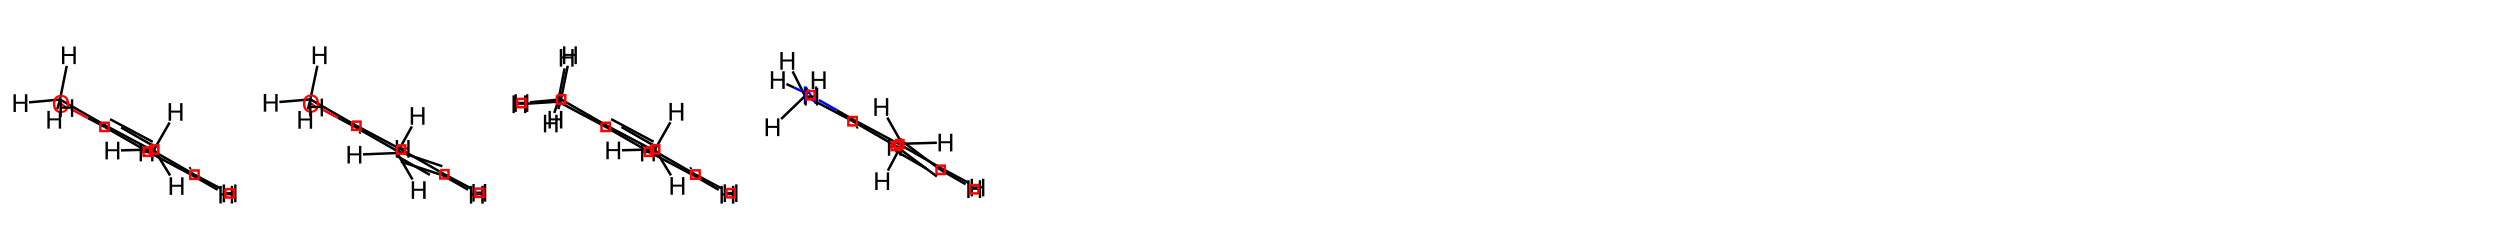 <?xml version='1.0' encoding='iso-8859-1'?>
<svg version='1.1' baseProfile='full'
              xmlns='http://www.w3.org/2000/svg'
                      xmlns:rdkit='http://www.rdkit.org/xml'
                      xmlns:xlink='http://www.w3.org/1999/xlink'
                  xml:space='preserve'
width='2000px' height='200px' viewBox='0 0 2000 200'>
<!-- END OF HEADER -->
<rect style='opacity:1.0;fill:#FFFFFF;stroke:none' width='2000.0' height='200.0' x='0.0' y='0.0'> </rect>
<path class='bond-0 atom-0 atom-1' d='M 123.3,119.6 L 121.0,119.9' style='fill:none;fill-rule:evenodd;stroke:#000000;stroke-width:2.0px;stroke-linecap:butt;stroke-linejoin:miter;stroke-opacity:1' />
<path class='bond-1 atom-1 atom-6' d='M 121.0,119.9 L 85.1,100.8' style='fill:none;fill-rule:evenodd;stroke:#000000;stroke-width:2.0px;stroke-linecap:butt;stroke-linejoin:miter;stroke-opacity:1' />
<path class='bond-1 atom-1 atom-6' d='M 122.2,113.5 L 88.1,95.4' style='fill:none;fill-rule:evenodd;stroke:#000000;stroke-width:2.0px;stroke-linecap:butt;stroke-linejoin:miter;stroke-opacity:1' />
<path class='bond-2 atom-1 atom-2' d='M 121.0,119.9 L 155.5,139.7' style='fill:none;fill-rule:evenodd;stroke:#000000;stroke-width:2.0px;stroke-linecap:butt;stroke-linejoin:miter;stroke-opacity:1' />
<path class='bond-3 atom-2 atom-3' d='M 155.5,139.7 L 154.1,140.4' style='fill:none;fill-rule:evenodd;stroke:#000000;stroke-width:2.0px;stroke-linecap:butt;stroke-linejoin:miter;stroke-opacity:1' />
<path class='bond-3 atom-2 atom-3' d='M 152.8,134.2 L 151.4,134.9' style='fill:none;fill-rule:evenodd;stroke:#000000;stroke-width:2.0px;stroke-linecap:butt;stroke-linejoin:miter;stroke-opacity:1' />
<path class='bond-4 atom-3 atom-4' d='M 154.1,140.4 L 118.2,121.3' style='fill:none;fill-rule:evenodd;stroke:#000000;stroke-width:2.0px;stroke-linecap:butt;stroke-linejoin:miter;stroke-opacity:1' />
<path class='bond-5 atom-4 atom-5' d='M 118.2,121.3 L 83.7,101.5' style='fill:none;fill-rule:evenodd;stroke:#000000;stroke-width:2.0px;stroke-linecap:butt;stroke-linejoin:miter;stroke-opacity:1' />
<path class='bond-5 atom-4 atom-5' d='M 121.2,115.9 L 96.9,102.0' style='fill:none;fill-rule:evenodd;stroke:#000000;stroke-width:2.0px;stroke-linecap:butt;stroke-linejoin:miter;stroke-opacity:1' />
<path class='bond-6 atom-5 atom-6' d='M 83.7,101.5 L 85.1,100.8' style='fill:none;fill-rule:evenodd;stroke:#000000;stroke-width:2.0px;stroke-linecap:butt;stroke-linejoin:miter;stroke-opacity:1' />
<path class='bond-7 atom-6 atom-7' d='M 85.1,100.8 L 48.0,79.6' style='fill:none;fill-rule:evenodd;stroke:#000000;stroke-width:2.0px;stroke-linecap:butt;stroke-linejoin:miter;stroke-opacity:1' />
<path class='bond-8 atom-5 atom-8' d='M 83.7,101.5 L 70.2,94.4' style='fill:none;fill-rule:evenodd;stroke:#000000;stroke-width:2.0px;stroke-linecap:butt;stroke-linejoin:miter;stroke-opacity:1' />
<path class='bond-8 atom-5 atom-8' d='M 70.2,94.4 L 56.7,87.2' style='fill:none;fill-rule:evenodd;stroke:#FF0000;stroke-width:2.0px;stroke-linecap:butt;stroke-linejoin:miter;stroke-opacity:1' />
<path class='bond-9 atom-0 atom-9' d='M 123.3,119.6 L 135.7,98.0' style='fill:none;fill-rule:evenodd;stroke:#000000;stroke-width:2.0px;stroke-linecap:butt;stroke-linejoin:miter;stroke-opacity:1' />
<path class='bond-10 atom-0 atom-10' d='M 123.3,119.6 L 136.1,140.4' style='fill:none;fill-rule:evenodd;stroke:#000000;stroke-width:2.0px;stroke-linecap:butt;stroke-linejoin:miter;stroke-opacity:1' />
<path class='bond-11 atom-0 atom-11' d='M 123.3,119.6 L 96.8,120.3' style='fill:none;fill-rule:evenodd;stroke:#000000;stroke-width:2.0px;stroke-linecap:butt;stroke-linejoin:miter;stroke-opacity:1' />
<path class='bond-12 atom-2 atom-12' d='M 155.5,139.7 L 176.8,151.0' style='fill:none;fill-rule:evenodd;stroke:#000000;stroke-width:2.0px;stroke-linecap:butt;stroke-linejoin:miter;stroke-opacity:1' />
<path class='bond-13 atom-3 atom-13' d='M 154.1,140.4 L 174.1,151.8' style='fill:none;fill-rule:evenodd;stroke:#000000;stroke-width:2.0px;stroke-linecap:butt;stroke-linejoin:miter;stroke-opacity:1' />
<path class='bond-14 atom-4 atom-14' d='M 118.2,121.3 L 117.3,122.0' style='fill:none;fill-rule:evenodd;stroke:#000000;stroke-width:2.0px;stroke-linecap:butt;stroke-linejoin:miter;stroke-opacity:1' />
<path class='bond-15 atom-7 atom-15' d='M 48.0,79.6 L 53.4,52.7' style='fill:none;fill-rule:evenodd;stroke:#000000;stroke-width:2.0px;stroke-linecap:butt;stroke-linejoin:miter;stroke-opacity:1' />
<path class='bond-16 atom-7 atom-16' d='M 48.0,79.6 L 45.8,87.4' style='fill:none;fill-rule:evenodd;stroke:#000000;stroke-width:2.0px;stroke-linecap:butt;stroke-linejoin:miter;stroke-opacity:1' />
<path class='bond-17 atom-7 atom-17' d='M 48.0,79.6 L 23.2,81.9' style='fill:none;fill-rule:evenodd;stroke:#000000;stroke-width:2.0px;stroke-linecap:butt;stroke-linejoin:miter;stroke-opacity:1' />
<path class='bond-18 atom-8 atom-18' d='M 48.8,83.1 L 51.0,84.8' style='fill:none;fill-rule:evenodd;stroke:#FF0000;stroke-width:2.0px;stroke-linecap:butt;stroke-linejoin:miter;stroke-opacity:1' />
<path class='bond-18 atom-8 atom-18' d='M 51.0,84.8 L 53.1,86.5' style='fill:none;fill-rule:evenodd;stroke:#000000;stroke-width:2.0px;stroke-linecap:butt;stroke-linejoin:miter;stroke-opacity:1' />
<path class='atom-8' d='M 42.3 83.1
Q 42.3 79.7, 44.0 77.8
Q 45.7 75.9, 48.8 75.9
Q 52.0 75.9, 53.7 77.8
Q 55.3 79.7, 55.3 83.1
Q 55.3 86.5, 53.6 88.5
Q 51.9 90.4, 48.8 90.4
Q 45.7 90.4, 44.0 88.5
Q 42.3 86.6, 42.3 83.1
M 48.8 88.8
Q 51.0 88.8, 52.2 87.4
Q 53.3 85.9, 53.3 83.1
Q 53.3 80.3, 52.2 78.9
Q 51.0 77.5, 48.8 77.5
Q 46.7 77.5, 45.5 78.9
Q 44.3 80.3, 44.3 83.1
Q 44.3 86.0, 45.5 87.4
Q 46.7 88.8, 48.8 88.8
' fill='#FF0000'/>
<path class='atom-9' d='M 134.9 82.5
L 136.9 82.5
L 136.9 88.5
L 144.1 88.5
L 144.1 82.5
L 146.0 82.5
L 146.0 96.6
L 144.1 96.6
L 144.1 90.1
L 136.9 90.1
L 136.9 96.6
L 134.9 96.6
L 134.9 82.5
' fill='#000000'/>
<path class='atom-10' d='M 135.7 141.8
L 137.7 141.8
L 137.7 147.8
L 144.9 147.8
L 144.9 141.8
L 146.8 141.8
L 146.8 155.9
L 144.9 155.9
L 144.9 149.4
L 137.7 149.4
L 137.7 155.9
L 135.7 155.9
L 135.7 141.8
' fill='#000000'/>
<path class='atom-11' d='M 84.4 113.4
L 86.3 113.4
L 86.3 119.4
L 93.6 119.4
L 93.6 113.4
L 95.5 113.4
L 95.5 127.5
L 93.6 127.5
L 93.6 121.0
L 86.3 121.0
L 86.3 127.5
L 84.4 127.5
L 84.4 113.4
' fill='#000000'/>
<path class='atom-12' d='M 178.1 147.6
L 180.1 147.6
L 180.1 153.6
L 187.3 153.6
L 187.3 147.6
L 189.2 147.6
L 189.2 161.8
L 187.3 161.8
L 187.3 155.2
L 180.1 155.2
L 180.1 161.8
L 178.1 161.8
L 178.1 147.6
' fill='#000000'/>
<path class='atom-13' d='M 175.5 148.7
L 177.4 148.7
L 177.4 154.7
L 184.6 154.7
L 184.6 148.7
L 186.5 148.7
L 186.5 162.8
L 184.6 162.8
L 184.6 156.3
L 177.4 156.3
L 177.4 162.8
L 175.5 162.8
L 175.5 148.7
' fill='#000000'/>
<path class='atom-14' d='M 111.7 114.9
L 113.6 114.9
L 113.6 120.9
L 120.9 120.9
L 120.9 114.9
L 122.8 114.9
L 122.8 129.1
L 120.9 129.1
L 120.9 122.5
L 113.6 122.5
L 113.6 129.1
L 111.7 129.1
L 111.7 114.9
' fill='#000000'/>
<path class='atom-15' d='M 49.6 37.2
L 51.5 37.2
L 51.5 43.2
L 58.7 43.2
L 58.7 37.2
L 60.6 37.2
L 60.6 51.3
L 58.7 51.3
L 58.7 44.8
L 51.5 44.8
L 51.5 51.3
L 49.6 51.3
L 49.6 37.2
' fill='#000000'/>
<path class='atom-16' d='M 37.9 88.7
L 39.8 88.7
L 39.8 94.7
L 47.0 94.7
L 47.0 88.7
L 48.9 88.7
L 48.9 102.9
L 47.0 102.9
L 47.0 96.3
L 39.8 96.3
L 39.8 102.9
L 37.9 102.9
L 37.9 88.7
' fill='#000000'/>
<path class='atom-17' d='M 10.8 75.4
L 12.7 75.4
L 12.7 81.4
L 19.9 81.4
L 19.9 75.4
L 21.9 75.4
L 21.9 89.6
L 19.9 89.6
L 19.9 83.0
L 12.7 83.0
L 12.7 89.6
L 10.8 89.6
L 10.8 75.4
' fill='#000000'/>
<path class='atom-18' d='M 47.6 79.4
L 49.5 79.4
L 49.5 85.4
L 56.7 85.4
L 56.7 79.4
L 58.6 79.4
L 58.6 93.5
L 56.7 93.5
L 56.7 87.0
L 49.5 87.0
L 49.5 93.5
L 47.6 93.5
L 47.6 79.4
' fill='#000000'/>
<path class='atom-0' d='M 120.0,116.3 L 120.0,122.9 L 126.7,122.9 L 126.7,116.3 L 120.0,116.3' style='fill:none;stroke:#FF0000;stroke-width:2.0px;stroke-linecap:butt;stroke-linejoin:miter;stroke-opacity:1;' />
<path class='atom-2' d='M 152.2,136.4 L 152.2,143.1 L 158.9,143.1 L 158.9,136.4 L 152.2,136.4' style='fill:none;stroke:#FF0000;stroke-width:2.0px;stroke-linecap:butt;stroke-linejoin:miter;stroke-opacity:1;' />
<path class='atom-4' d='M 114.9,118.0 L 114.9,124.7 L 121.5,124.7 L 121.5,118.0 L 114.9,118.0' style='fill:none;stroke:#FF0000;stroke-width:2.0px;stroke-linecap:butt;stroke-linejoin:miter;stroke-opacity:1;' />
<path class='atom-5' d='M 80.3,98.2 L 80.3,104.8 L 87.0,104.8 L 87.0,98.2 L 80.3,98.2' style='fill:none;stroke:#FF0000;stroke-width:2.0px;stroke-linecap:butt;stroke-linejoin:miter;stroke-opacity:1;' />
<path class='atom-12' d='M 180.3,151.3 L 180.3,158.0 L 187.0,158.0 L 187.0,151.3 L 180.3,151.3' style='fill:none;stroke:#FF0000;stroke-width:2.0px;stroke-linecap:butt;stroke-linejoin:miter;stroke-opacity:1;' />
<path class='bond-0 atom-0 atom-1' d='M 248.3,79.5 L 285.1,100.6' style='fill:none;fill-rule:evenodd;stroke:#000000;stroke-width:2.0px;stroke-linecap:butt;stroke-linejoin:miter;stroke-opacity:1' />
<path class='bond-1 atom-1 atom-6' d='M 285.1,100.6 L 283.8,101.4' style='fill:none;fill-rule:evenodd;stroke:#000000;stroke-width:2.0px;stroke-linecap:butt;stroke-linejoin:miter;stroke-opacity:1' />
<path class='bond-1 atom-1 atom-6' d='M 288.5,105.7 L 287.3,106.5' style='fill:none;fill-rule:evenodd;stroke:#000000;stroke-width:2.0px;stroke-linecap:butt;stroke-linejoin:miter;stroke-opacity:1' />
<path class='bond-2 atom-1 atom-2' d='M 285.1,100.6 L 320.9,119.6' style='fill:none;fill-rule:evenodd;stroke:#000000;stroke-width:2.0px;stroke-linecap:butt;stroke-linejoin:miter;stroke-opacity:1' />
<path class='bond-3 atom-2 atom-3' d='M 320.9,119.6 L 355.5,139.4' style='fill:none;fill-rule:evenodd;stroke:#000000;stroke-width:2.0px;stroke-linecap:butt;stroke-linejoin:miter;stroke-opacity:1' />
<path class='bond-3 atom-2 atom-3' d='M 317.9,125.0 L 343.9,139.9' style='fill:none;fill-rule:evenodd;stroke:#000000;stroke-width:2.0px;stroke-linecap:butt;stroke-linejoin:miter;stroke-opacity:1' />
<path class='bond-4 atom-3 atom-4' d='M 355.5,139.4 L 354.3,140.3' style='fill:none;fill-rule:evenodd;stroke:#000000;stroke-width:2.0px;stroke-linecap:butt;stroke-linejoin:miter;stroke-opacity:1' />
<path class='bond-5 atom-4 atom-5' d='M 353.9,133.0 L 318.5,121.2' style='fill:none;fill-rule:evenodd;stroke:#000000;stroke-width:2.0px;stroke-linecap:butt;stroke-linejoin:miter;stroke-opacity:1' />
<path class='bond-5 atom-4 atom-5' d='M 354.3,140.3 L 320.8,129.4' style='fill:none;fill-rule:evenodd;stroke:#000000;stroke-width:2.0px;stroke-linecap:butt;stroke-linejoin:miter;stroke-opacity:1' />
<path class='bond-6 atom-5 atom-6' d='M 318.5,121.2 L 283.8,101.4' style='fill:none;fill-rule:evenodd;stroke:#000000;stroke-width:2.0px;stroke-linecap:butt;stroke-linejoin:miter;stroke-opacity:1' />
<path class='bond-7 atom-6 atom-7' d='M 283.8,101.4 L 270.3,94.2' style='fill:none;fill-rule:evenodd;stroke:#000000;stroke-width:2.0px;stroke-linecap:butt;stroke-linejoin:miter;stroke-opacity:1' />
<path class='bond-7 atom-6 atom-7' d='M 270.3,94.2 L 256.7,87.0' style='fill:none;fill-rule:evenodd;stroke:#FF0000;stroke-width:2.0px;stroke-linecap:butt;stroke-linejoin:miter;stroke-opacity:1' />
<path class='bond-8 atom-5 atom-8' d='M 318.5,121.2 L 317.7,122.4' style='fill:none;fill-rule:evenodd;stroke:#000000;stroke-width:2.0px;stroke-linecap:butt;stroke-linejoin:miter;stroke-opacity:1' />
<path class='bond-9 atom-0 atom-9' d='M 248.3,79.5 L 253.9,52.6' style='fill:none;fill-rule:evenodd;stroke:#000000;stroke-width:2.0px;stroke-linecap:butt;stroke-linejoin:miter;stroke-opacity:1' />
<path class='bond-10 atom-0 atom-10' d='M 248.3,79.5 L 246.3,87.5' style='fill:none;fill-rule:evenodd;stroke:#000000;stroke-width:2.0px;stroke-linecap:butt;stroke-linejoin:miter;stroke-opacity:1' />
<path class='bond-11 atom-0 atom-11' d='M 248.3,79.5 L 223.5,81.6' style='fill:none;fill-rule:evenodd;stroke:#000000;stroke-width:2.0px;stroke-linecap:butt;stroke-linejoin:miter;stroke-opacity:1' />
<path class='bond-12 atom-2 atom-12' d='M 320.9,119.6 L 322.2,119.1' style='fill:none;fill-rule:evenodd;stroke:#000000;stroke-width:2.0px;stroke-linecap:butt;stroke-linejoin:miter;stroke-opacity:1' />
<path class='bond-13 atom-3 atom-13' d='M 355.5,139.4 L 376.5,150.6' style='fill:none;fill-rule:evenodd;stroke:#000000;stroke-width:2.0px;stroke-linecap:butt;stroke-linejoin:miter;stroke-opacity:1' />
<path class='bond-14 atom-4 atom-14' d='M 354.3,140.3 L 374.5,151.8' style='fill:none;fill-rule:evenodd;stroke:#000000;stroke-width:2.0px;stroke-linecap:butt;stroke-linejoin:miter;stroke-opacity:1' />
<path class='bond-15 atom-7 atom-15' d='M 248.8,82.8 L 250.8,84.4' style='fill:none;fill-rule:evenodd;stroke:#FF0000;stroke-width:2.0px;stroke-linecap:butt;stroke-linejoin:miter;stroke-opacity:1' />
<path class='bond-15 atom-7 atom-15' d='M 250.8,84.4 L 252.8,86.0' style='fill:none;fill-rule:evenodd;stroke:#000000;stroke-width:2.0px;stroke-linecap:butt;stroke-linejoin:miter;stroke-opacity:1' />
<path class='bond-16 atom-8 atom-16' d='M 317.7,122.4 L 329.5,101.2' style='fill:none;fill-rule:evenodd;stroke:#000000;stroke-width:2.0px;stroke-linecap:butt;stroke-linejoin:miter;stroke-opacity:1' />
<path class='bond-17 atom-8 atom-17' d='M 317.7,122.4 L 290.4,123.5' style='fill:none;fill-rule:evenodd;stroke:#000000;stroke-width:2.0px;stroke-linecap:butt;stroke-linejoin:miter;stroke-opacity:1' />
<path class='bond-18 atom-8 atom-18' d='M 317.7,122.4 L 330.0,143.6' style='fill:none;fill-rule:evenodd;stroke:#000000;stroke-width:2.0px;stroke-linecap:butt;stroke-linejoin:miter;stroke-opacity:1' />
<path class='atom-7' d='M 242.3 82.8
Q 242.3 79.4, 244.0 77.5
Q 245.7 75.6, 248.8 75.6
Q 252.0 75.6, 253.6 77.5
Q 255.3 79.4, 255.3 82.8
Q 255.3 86.3, 253.6 88.2
Q 251.9 90.2, 248.8 90.2
Q 245.7 90.2, 244.0 88.2
Q 242.3 86.3, 242.3 82.8
M 248.8 88.6
Q 251.0 88.6, 252.1 87.1
Q 253.3 85.7, 253.3 82.8
Q 253.3 80.0, 252.1 78.6
Q 251.0 77.2, 248.8 77.2
Q 246.7 77.2, 245.5 78.6
Q 244.3 80.0, 244.3 82.8
Q 244.3 85.7, 245.5 87.1
Q 246.7 88.6, 248.8 88.6
' fill='#FF0000'/>
<path class='atom-9' d='M 250.2 37.1
L 252.1 37.1
L 252.1 43.1
L 259.3 43.1
L 259.3 37.1
L 261.2 37.1
L 261.2 51.3
L 259.3 51.3
L 259.3 44.7
L 252.1 44.7
L 252.1 51.3
L 250.2 51.3
L 250.2 37.1
' fill='#000000'/>
<path class='atom-10' d='M 238.7 88.8
L 240.6 88.8
L 240.6 94.8
L 247.8 94.8
L 247.8 88.8
L 249.7 88.8
L 249.7 103.0
L 247.8 103.0
L 247.8 96.4
L 240.6 96.4
L 240.6 103.0
L 238.7 103.0
L 238.7 88.8
' fill='#000000'/>
<path class='atom-11' d='M 211.0 75.2
L 213.0 75.2
L 213.0 81.2
L 220.2 81.2
L 220.2 75.2
L 222.1 75.2
L 222.1 89.3
L 220.2 89.3
L 220.2 82.8
L 213.0 82.8
L 213.0 89.3
L 211.0 89.3
L 211.0 75.2
' fill='#000000'/>
<path class='atom-12' d='M 316.6 112.0
L 318.5 112.0
L 318.5 118.0
L 325.8 118.0
L 325.8 112.0
L 327.7 112.0
L 327.7 126.1
L 325.8 126.1
L 325.8 119.6
L 318.5 119.6
L 318.5 126.1
L 316.6 126.1
L 316.6 112.0
' fill='#000000'/>
<path class='atom-13' d='M 377.9 147.2
L 379.8 147.2
L 379.8 153.2
L 387.0 153.2
L 387.0 147.2
L 389.0 147.2
L 389.0 161.3
L 387.0 161.3
L 387.0 154.8
L 379.8 154.8
L 379.8 161.3
L 377.9 161.3
L 377.9 147.2
' fill='#000000'/>
<path class='atom-14' d='M 375.9 148.7
L 377.8 148.7
L 377.8 154.7
L 385.0 154.7
L 385.0 148.7
L 387.0 148.7
L 387.0 162.9
L 385.0 162.9
L 385.0 156.3
L 377.8 156.3
L 377.8 162.9
L 375.9 162.9
L 375.9 148.7
' fill='#000000'/>
<path class='atom-15' d='M 247.3 78.9
L 249.2 78.9
L 249.2 84.9
L 256.5 84.9
L 256.5 78.9
L 258.4 78.9
L 258.4 93.1
L 256.5 93.1
L 256.5 86.5
L 249.2 86.5
L 249.2 93.1
L 247.3 93.1
L 247.3 78.9
' fill='#000000'/>
<path class='atom-16' d='M 328.6 85.7
L 330.5 85.7
L 330.5 91.7
L 337.7 91.7
L 337.7 85.7
L 339.6 85.7
L 339.6 99.8
L 337.7 99.8
L 337.7 93.3
L 330.5 93.3
L 330.5 99.8
L 328.6 99.8
L 328.6 85.7
' fill='#000000'/>
<path class='atom-17' d='M 278.0 116.7
L 279.9 116.7
L 279.9 122.7
L 287.2 122.7
L 287.2 116.7
L 289.1 116.7
L 289.1 130.8
L 287.2 130.8
L 287.2 124.3
L 279.9 124.3
L 279.9 130.8
L 278.0 130.8
L 278.0 116.7
' fill='#000000'/>
<path class='atom-18' d='M 329.4 145.0
L 331.3 145.0
L 331.3 151.0
L 338.5 151.0
L 338.5 145.0
L 340.5 145.0
L 340.5 159.1
L 338.5 159.1
L 338.5 152.6
L 331.3 152.6
L 331.3 159.1
L 329.4 159.1
L 329.4 145.0
' fill='#000000'/>
<path class='atom-1' d='M 281.7,97.3 L 281.7,103.9 L 288.4,103.9 L 288.4,97.3 L 281.7,97.3' style='fill:none;stroke:#FF0000;stroke-width:2.0px;stroke-linecap:butt;stroke-linejoin:miter;stroke-opacity:1;' />
<path class='atom-2' d='M 317.6,116.3 L 317.6,122.9 L 324.2,122.9 L 324.2,116.3 L 317.6,116.3' style='fill:none;stroke:#FF0000;stroke-width:2.0px;stroke-linecap:butt;stroke-linejoin:miter;stroke-opacity:1;' />
<path class='atom-3' d='M 352.2,136.1 L 352.2,142.8 L 358.8,142.8 L 358.8,136.1 L 352.2,136.1' style='fill:none;stroke:#FF0000;stroke-width:2.0px;stroke-linecap:butt;stroke-linejoin:miter;stroke-opacity:1;' />
<path class='atom-13' d='M 380.1,150.9 L 380.1,157.6 L 386.8,157.6 L 386.8,150.9 L 380.1,150.9' style='fill:none;stroke:#FF0000;stroke-width:2.0px;stroke-linecap:butt;stroke-linejoin:miter;stroke-opacity:1;' />
<path class='bond-0 atom-0 atom-1' d='M 524.0,119.5 L 521.8,119.8' style='fill:none;fill-rule:evenodd;stroke:#000000;stroke-width:2.0px;stroke-linecap:butt;stroke-linejoin:miter;stroke-opacity:1' />
<path class='bond-1 atom-1 atom-6' d='M 521.8,119.8 L 485.9,100.8' style='fill:none;fill-rule:evenodd;stroke:#000000;stroke-width:2.0px;stroke-linecap:butt;stroke-linejoin:miter;stroke-opacity:1' />
<path class='bond-1 atom-1 atom-6' d='M 522.9,113.4 L 488.9,95.3' style='fill:none;fill-rule:evenodd;stroke:#000000;stroke-width:2.0px;stroke-linecap:butt;stroke-linejoin:miter;stroke-opacity:1' />
<path class='bond-2 atom-1 atom-2' d='M 521.8,119.8 L 556.3,139.6' style='fill:none;fill-rule:evenodd;stroke:#000000;stroke-width:2.0px;stroke-linecap:butt;stroke-linejoin:miter;stroke-opacity:1' />
<path class='bond-3 atom-2 atom-3' d='M 556.3,139.6 L 555.0,140.4' style='fill:none;fill-rule:evenodd;stroke:#000000;stroke-width:2.0px;stroke-linecap:butt;stroke-linejoin:miter;stroke-opacity:1' />
<path class='bond-3 atom-2 atom-3' d='M 553.3,134.2 L 552.0,135.0' style='fill:none;fill-rule:evenodd;stroke:#000000;stroke-width:2.0px;stroke-linecap:butt;stroke-linejoin:miter;stroke-opacity:1' />
<path class='bond-4 atom-3 atom-4' d='M 555.0,140.4 L 519.1,121.4' style='fill:none;fill-rule:evenodd;stroke:#000000;stroke-width:2.0px;stroke-linecap:butt;stroke-linejoin:miter;stroke-opacity:1' />
<path class='bond-5 atom-4 atom-5' d='M 519.1,121.4 L 484.5,101.5' style='fill:none;fill-rule:evenodd;stroke:#000000;stroke-width:2.0px;stroke-linecap:butt;stroke-linejoin:miter;stroke-opacity:1' />
<path class='bond-5 atom-4 atom-5' d='M 522.1,115.9 L 497.1,101.6' style='fill:none;fill-rule:evenodd;stroke:#000000;stroke-width:2.0px;stroke-linecap:butt;stroke-linejoin:miter;stroke-opacity:1' />
<path class='bond-6 atom-5 atom-6' d='M 484.5,101.5 L 485.9,100.8' style='fill:none;fill-rule:evenodd;stroke:#000000;stroke-width:2.0px;stroke-linecap:butt;stroke-linejoin:miter;stroke-opacity:1' />
<path class='bond-7 atom-6 atom-7' d='M 485.9,100.8 L 448.8,79.5' style='fill:none;fill-rule:evenodd;stroke:#000000;stroke-width:2.0px;stroke-linecap:butt;stroke-linejoin:miter;stroke-opacity:1' />
<path class='bond-8 atom-5 atom-8' d='M 484.5,101.5 L 446.5,81.3' style='fill:none;fill-rule:evenodd;stroke:#000000;stroke-width:2.0px;stroke-linecap:butt;stroke-linejoin:miter;stroke-opacity:1' />
<path class='bond-9 atom-0 atom-9' d='M 524.0,119.5 L 536.3,97.8' style='fill:none;fill-rule:evenodd;stroke:#000000;stroke-width:2.0px;stroke-linecap:butt;stroke-linejoin:miter;stroke-opacity:1' />
<path class='bond-10 atom-0 atom-10' d='M 524.0,119.5 L 536.8,140.3' style='fill:none;fill-rule:evenodd;stroke:#000000;stroke-width:2.0px;stroke-linecap:butt;stroke-linejoin:miter;stroke-opacity:1' />
<path class='bond-11 atom-0 atom-11' d='M 524.0,119.5 L 497.5,120.2' style='fill:none;fill-rule:evenodd;stroke:#000000;stroke-width:2.0px;stroke-linecap:butt;stroke-linejoin:miter;stroke-opacity:1' />
<path class='bond-12 atom-2 atom-12' d='M 556.3,139.6 L 577.6,150.9' style='fill:none;fill-rule:evenodd;stroke:#000000;stroke-width:2.0px;stroke-linecap:butt;stroke-linejoin:miter;stroke-opacity:1' />
<path class='bond-13 atom-3 atom-13' d='M 555.0,140.4 L 575.0,151.9' style='fill:none;fill-rule:evenodd;stroke:#000000;stroke-width:2.0px;stroke-linecap:butt;stroke-linejoin:miter;stroke-opacity:1' />
<path class='bond-14 atom-4 atom-14' d='M 519.1,121.4 L 518.3,122.1' style='fill:none;fill-rule:evenodd;stroke:#000000;stroke-width:2.0px;stroke-linecap:butt;stroke-linejoin:miter;stroke-opacity:1' />
<path class='bond-15 atom-7 atom-15' d='M 448.8,79.5 L 454.2,52.6' style='fill:none;fill-rule:evenodd;stroke:#000000;stroke-width:2.0px;stroke-linecap:butt;stroke-linejoin:miter;stroke-opacity:1' />
<path class='bond-16 atom-7 atom-16' d='M 448.8,79.5 L 446.7,87.3' style='fill:none;fill-rule:evenodd;stroke:#000000;stroke-width:2.0px;stroke-linecap:butt;stroke-linejoin:miter;stroke-opacity:1' />
<path class='bond-17 atom-7 atom-17' d='M 448.8,79.5 L 424.0,81.8' style='fill:none;fill-rule:evenodd;stroke:#000000;stroke-width:2.0px;stroke-linecap:butt;stroke-linejoin:miter;stroke-opacity:1' />
<path class='bond-18 atom-8 atom-18' d='M 446.5,81.3 L 451.7,54.7' style='fill:none;fill-rule:evenodd;stroke:#000000;stroke-width:2.0px;stroke-linecap:butt;stroke-linejoin:miter;stroke-opacity:1' />
<path class='bond-19 atom-8 atom-19' d='M 446.5,81.3 L 422.4,82.9' style='fill:none;fill-rule:evenodd;stroke:#000000;stroke-width:2.0px;stroke-linecap:butt;stroke-linejoin:miter;stroke-opacity:1' />
<path class='bond-20 atom-8 atom-20' d='M 446.5,81.3 L 443.4,90.4' style='fill:none;fill-rule:evenodd;stroke:#000000;stroke-width:2.0px;stroke-linecap:butt;stroke-linejoin:miter;stroke-opacity:1' />
<path class='atom-9' d='M 535.6 82.3
L 537.5 82.3
L 537.5 88.3
L 544.7 88.3
L 544.7 82.3
L 546.7 82.3
L 546.7 96.5
L 544.7 96.5
L 544.7 89.9
L 537.5 89.9
L 537.5 96.5
L 535.6 96.5
L 535.6 82.3
' fill='#000000'/>
<path class='atom-10' d='M 536.4 141.7
L 538.3 141.7
L 538.3 147.7
L 545.6 147.7
L 545.6 141.7
L 547.5 141.7
L 547.5 155.8
L 545.6 155.8
L 545.6 149.3
L 538.3 149.3
L 538.3 155.8
L 536.4 155.8
L 536.4 141.7
' fill='#000000'/>
<path class='atom-11' d='M 485.1 113.3
L 487.0 113.3
L 487.0 119.3
L 494.2 119.3
L 494.2 113.3
L 496.1 113.3
L 496.1 127.4
L 494.2 127.4
L 494.2 120.9
L 487.0 120.9
L 487.0 127.4
L 485.1 127.4
L 485.1 113.3
' fill='#000000'/>
<path class='atom-12' d='M 578.9 147.5
L 580.8 147.5
L 580.8 153.5
L 588.1 153.5
L 588.1 147.5
L 590.0 147.5
L 590.0 161.6
L 588.1 161.6
L 588.1 155.1
L 580.8 155.1
L 580.8 161.6
L 578.9 161.6
L 578.9 147.5
' fill='#000000'/>
<path class='atom-13' d='M 576.4 148.7
L 578.3 148.7
L 578.3 154.7
L 585.5 154.7
L 585.5 148.7
L 587.5 148.7
L 587.5 162.9
L 585.5 162.9
L 585.5 156.3
L 578.3 156.3
L 578.3 162.9
L 576.4 162.9
L 576.4 148.7
' fill='#000000'/>
<path class='atom-14' d='M 512.8 115.0
L 514.7 115.0
L 514.7 121.0
L 522.0 121.0
L 522.0 115.0
L 523.9 115.0
L 523.9 129.1
L 522.0 129.1
L 522.0 122.6
L 514.7 122.6
L 514.7 129.1
L 512.8 129.1
L 512.8 115.0
' fill='#000000'/>
<path class='atom-15' d='M 450.4 37.1
L 452.3 37.1
L 452.3 43.1
L 459.6 43.1
L 459.6 37.1
L 461.5 37.1
L 461.5 51.3
L 459.6 51.3
L 459.6 44.7
L 452.3 44.7
L 452.3 51.3
L 450.4 51.3
L 450.4 37.1
' fill='#000000'/>
<path class='atom-16' d='M 438.8 88.7
L 440.7 88.7
L 440.7 94.7
L 447.9 94.7
L 447.9 88.7
L 449.9 88.7
L 449.9 102.8
L 447.9 102.8
L 447.9 96.3
L 440.7 96.3
L 440.7 102.8
L 438.8 102.8
L 438.8 88.7
' fill='#000000'/>
<path class='atom-17' d='M 411.6 75.4
L 413.5 75.4
L 413.5 81.4
L 420.8 81.4
L 420.8 75.4
L 422.7 75.4
L 422.7 89.5
L 420.8 89.5
L 420.8 83.0
L 413.5 83.0
L 413.5 89.5
L 411.6 89.5
L 411.6 75.4
' fill='#000000'/>
<path class='atom-18' d='M 447.8 39.2
L 449.8 39.2
L 449.8 45.2
L 457.0 45.2
L 457.0 39.2
L 458.9 39.2
L 458.9 53.3
L 457.0 53.3
L 457.0 46.8
L 449.8 46.8
L 449.8 53.3
L 447.8 53.3
L 447.8 39.2
' fill='#000000'/>
<path class='atom-19' d='M 410.0 76.3
L 411.9 76.3
L 411.9 82.3
L 419.2 82.3
L 419.2 76.3
L 421.1 76.3
L 421.1 90.5
L 419.2 90.5
L 419.2 83.9
L 411.9 83.9
L 411.9 90.5
L 410.0 90.5
L 410.0 76.3
' fill='#000000'/>
<path class='atom-20' d='M 435.1 91.8
L 437.0 91.8
L 437.0 97.8
L 444.2 97.8
L 444.2 91.8
L 446.1 91.8
L 446.1 105.9
L 444.2 105.9
L 444.2 99.4
L 437.0 99.4
L 437.0 105.9
L 435.1 105.9
L 435.1 91.8
' fill='#000000'/>
<path class='atom-0' d='M 520.7,116.2 L 520.7,122.8 L 527.4,122.8 L 527.4,116.2 L 520.7,116.2' style='fill:none;stroke:#FF0000;stroke-width:2.0px;stroke-linecap:butt;stroke-linejoin:miter;stroke-opacity:1;' />
<path class='atom-2' d='M 553.0,136.3 L 553.0,143.0 L 559.7,143.0 L 559.7,136.3 L 553.0,136.3' style='fill:none;stroke:#FF0000;stroke-width:2.0px;stroke-linecap:butt;stroke-linejoin:miter;stroke-opacity:1;' />
<path class='atom-4' d='M 515.8,118.0 L 515.8,124.7 L 522.4,124.7 L 522.4,118.0 L 515.8,118.0' style='fill:none;stroke:#FF0000;stroke-width:2.0px;stroke-linecap:butt;stroke-linejoin:miter;stroke-opacity:1;' />
<path class='atom-5' d='M 481.2,98.2 L 481.2,104.8 L 487.9,104.8 L 487.9,98.2 L 481.2,98.2' style='fill:none;stroke:#FF0000;stroke-width:2.0px;stroke-linecap:butt;stroke-linejoin:miter;stroke-opacity:1;' />
<path class='atom-7' d='M 445.5,76.2 L 445.5,82.9 L 452.2,82.9 L 452.2,76.2 L 445.5,76.2' style='fill:none;stroke:#FF0000;stroke-width:2.0px;stroke-linecap:butt;stroke-linejoin:miter;stroke-opacity:1;' />
<path class='atom-12' d='M 581.1,151.2 L 581.1,157.9 L 587.8,157.9 L 587.8,151.2 L 581.1,151.2' style='fill:none;stroke:#FF0000;stroke-width:2.0px;stroke-linecap:butt;stroke-linejoin:miter;stroke-opacity:1;' />
<path class='atom-17' d='M 413.8,79.1 L 413.8,85.8 L 420.5,85.8 L 420.5,79.1 L 413.8,79.1' style='fill:none;stroke:#FF0000;stroke-width:2.0px;stroke-linecap:butt;stroke-linejoin:miter;stroke-opacity:1;' />
<path class='bond-0 atom-0 atom-1' d='M 644.0,76.8 L 682.1,96.9' style='fill:none;fill-rule:evenodd;stroke:#000000;stroke-width:2.0px;stroke-linecap:butt;stroke-linejoin:miter;stroke-opacity:1' />
<path class='bond-1 atom-1 atom-6' d='M 682.1,96.9 L 683.5,96.2' style='fill:none;fill-rule:evenodd;stroke:#000000;stroke-width:2.0px;stroke-linecap:butt;stroke-linejoin:miter;stroke-opacity:1' />
<path class='bond-1 atom-1 atom-6' d='M 685.0,102.3 L 686.4,101.6' style='fill:none;fill-rule:evenodd;stroke:#000000;stroke-width:2.0px;stroke-linecap:butt;stroke-linejoin:miter;stroke-opacity:1' />
<path class='bond-2 atom-1 atom-2' d='M 682.1,96.9 L 716.6,116.8' style='fill:none;fill-rule:evenodd;stroke:#000000;stroke-width:2.0px;stroke-linecap:butt;stroke-linejoin:miter;stroke-opacity:1' />
<path class='bond-3 atom-2 atom-3' d='M 719.6,111.4 L 752.5,135.9' style='fill:none;fill-rule:evenodd;stroke:#000000;stroke-width:2.0px;stroke-linecap:butt;stroke-linejoin:miter;stroke-opacity:1' />
<path class='bond-3 atom-2 atom-3' d='M 716.6,116.8 L 749.5,141.2' style='fill:none;fill-rule:evenodd;stroke:#000000;stroke-width:2.0px;stroke-linecap:butt;stroke-linejoin:miter;stroke-opacity:1' />
<path class='bond-4 atom-3 atom-4' d='M 752.5,135.9 L 753.9,135.1' style='fill:none;fill-rule:evenodd;stroke:#000000;stroke-width:2.0px;stroke-linecap:butt;stroke-linejoin:miter;stroke-opacity:1' />
<path class='bond-5 atom-4 atom-5' d='M 753.9,135.1 L 719.3,115.3' style='fill:none;fill-rule:evenodd;stroke:#000000;stroke-width:2.0px;stroke-linecap:butt;stroke-linejoin:miter;stroke-opacity:1' />
<path class='bond-5 atom-4 atom-5' d='M 741.1,134.9 L 716.4,120.7' style='fill:none;fill-rule:evenodd;stroke:#000000;stroke-width:2.0px;stroke-linecap:butt;stroke-linejoin:miter;stroke-opacity:1' />
<path class='bond-6 atom-5 atom-6' d='M 719.3,115.3 L 683.5,96.2' style='fill:none;fill-rule:evenodd;stroke:#000000;stroke-width:2.0px;stroke-linecap:butt;stroke-linejoin:miter;stroke-opacity:1' />
<path class='bond-7 atom-6 atom-7' d='M 683.5,96.2 L 669.3,88.1' style='fill:none;fill-rule:evenodd;stroke:#000000;stroke-width:2.0px;stroke-linecap:butt;stroke-linejoin:miter;stroke-opacity:1' />
<path class='bond-7 atom-6 atom-7' d='M 669.3,88.1 L 655.1,80.0' style='fill:none;fill-rule:evenodd;stroke:#0000FF;stroke-width:2.0px;stroke-linecap:butt;stroke-linejoin:miter;stroke-opacity:1' />
<path class='bond-8 atom-5 atom-8' d='M 719.3,115.3 L 721.7,115.0' style='fill:none;fill-rule:evenodd;stroke:#000000;stroke-width:2.0px;stroke-linecap:butt;stroke-linejoin:miter;stroke-opacity:1' />
<path class='bond-9 atom-0 atom-9' d='M 644.0,76.8 L 624.9,95.2' style='fill:none;fill-rule:evenodd;stroke:#000000;stroke-width:2.0px;stroke-linecap:butt;stroke-linejoin:miter;stroke-opacity:1' />
<path class='bond-10 atom-0 atom-10' d='M 644.0,76.8 L 648.1,72.1' style='fill:none;fill-rule:evenodd;stroke:#000000;stroke-width:2.0px;stroke-linecap:butt;stroke-linejoin:miter;stroke-opacity:1' />
<path class='bond-11 atom-0 atom-11' d='M 644.0,76.8 L 634.1,57.1' style='fill:none;fill-rule:evenodd;stroke:#000000;stroke-width:2.0px;stroke-linecap:butt;stroke-linejoin:miter;stroke-opacity:1' />
<path class='bond-12 atom-2 atom-12' d='M 716.6,116.8 L 715.8,117.5' style='fill:none;fill-rule:evenodd;stroke:#000000;stroke-width:2.0px;stroke-linecap:butt;stroke-linejoin:miter;stroke-opacity:1' />
<path class='bond-13 atom-3 atom-13' d='M 752.5,135.9 L 772.5,147.4' style='fill:none;fill-rule:evenodd;stroke:#000000;stroke-width:2.0px;stroke-linecap:butt;stroke-linejoin:miter;stroke-opacity:1' />
<path class='bond-14 atom-4 atom-14' d='M 753.9,135.1 L 775.1,146.4' style='fill:none;fill-rule:evenodd;stroke:#000000;stroke-width:2.0px;stroke-linecap:butt;stroke-linejoin:miter;stroke-opacity:1' />
<path class='bond-15 atom-7 atom-15' d='M 641.7,73.1 L 635.4,70.1' style='fill:none;fill-rule:evenodd;stroke:#0000FF;stroke-width:2.0px;stroke-linecap:butt;stroke-linejoin:miter;stroke-opacity:1' />
<path class='bond-15 atom-7 atom-15' d='M 635.4,70.1 L 629.1,67.2' style='fill:none;fill-rule:evenodd;stroke:#000000;stroke-width:2.0px;stroke-linecap:butt;stroke-linejoin:miter;stroke-opacity:1' />
<path class='bond-16 atom-7 atom-16' d='M 648.4,76.2 L 648.7,76.8' style='fill:none;fill-rule:evenodd;stroke:#0000FF;stroke-width:2.0px;stroke-linecap:butt;stroke-linejoin:miter;stroke-opacity:1' />
<path class='bond-16 atom-7 atom-16' d='M 648.7,76.8 L 649.1,77.4' style='fill:none;fill-rule:evenodd;stroke:#000000;stroke-width:2.0px;stroke-linecap:butt;stroke-linejoin:miter;stroke-opacity:1' />
<path class='bond-17 atom-8 atom-17' d='M 721.7,115.0 L 710.3,136.5' style='fill:none;fill-rule:evenodd;stroke:#000000;stroke-width:2.0px;stroke-linecap:butt;stroke-linejoin:miter;stroke-opacity:1' />
<path class='bond-18 atom-8 atom-18' d='M 721.7,115.0 L 709.8,94.0' style='fill:none;fill-rule:evenodd;stroke:#000000;stroke-width:2.0px;stroke-linecap:butt;stroke-linejoin:miter;stroke-opacity:1' />
<path class='bond-19 atom-8 atom-19' d='M 721.7,115.0 L 749.5,114.2' style='fill:none;fill-rule:evenodd;stroke:#000000;stroke-width:2.0px;stroke-linecap:butt;stroke-linejoin:miter;stroke-opacity:1' />
<path class='atom-7' d='M 645.3 69.1
L 649.9 76.6
Q 650.4 77.3, 651.1 78.7
Q 651.8 80.0, 651.9 80.1
L 651.9 69.1
L 653.8 69.1
L 653.8 83.2
L 651.8 83.2
L 646.9 75.0
Q 646.3 74.1, 645.7 73.0
Q 645.1 71.9, 644.9 71.5
L 644.9 83.2
L 643.0 83.2
L 643.0 69.1
L 645.3 69.1
' fill='#0000FF'/>
<path class='atom-9' d='M 612.5 94.7
L 614.4 94.7
L 614.4 100.7
L 621.6 100.7
L 621.6 94.7
L 623.5 94.7
L 623.5 108.9
L 621.6 108.9
L 621.6 102.3
L 614.4 102.3
L 614.4 108.9
L 612.5 108.9
L 612.5 94.7
' fill='#000000'/>
<path class='atom-10' d='M 649.4 57.1
L 651.4 57.1
L 651.4 63.1
L 658.6 63.1
L 658.6 57.1
L 660.5 57.1
L 660.5 71.2
L 658.6 71.2
L 658.6 64.7
L 651.4 64.7
L 651.4 71.2
L 649.4 71.2
L 649.4 57.1
' fill='#000000'/>
<path class='atom-11' d='M 624.3 41.6
L 626.2 41.6
L 626.2 47.6
L 633.5 47.6
L 633.5 41.6
L 635.4 41.6
L 635.4 55.8
L 633.5 55.8
L 633.5 49.2
L 626.2 49.2
L 626.2 55.8
L 624.3 55.8
L 624.3 41.6
' fill='#000000'/>
<path class='atom-12' d='M 710.3 110.5
L 712.2 110.5
L 712.2 116.5
L 719.5 116.5
L 719.5 110.5
L 721.4 110.5
L 721.4 124.6
L 719.5 124.6
L 719.5 118.1
L 712.2 118.1
L 712.2 124.6
L 710.3 124.6
L 710.3 110.5
' fill='#000000'/>
<path class='atom-13' d='M 773.8 144.2
L 775.7 144.2
L 775.7 150.3
L 783.0 150.3
L 783.0 144.2
L 784.9 144.2
L 784.9 158.4
L 783.0 158.4
L 783.0 151.9
L 775.7 151.9
L 775.7 158.4
L 773.8 158.4
L 773.8 144.2
' fill='#000000'/>
<path class='atom-14' d='M 776.5 143.0
L 778.4 143.0
L 778.4 149.0
L 785.6 149.0
L 785.6 143.0
L 787.5 143.0
L 787.5 157.1
L 785.6 157.1
L 785.6 150.6
L 778.4 150.6
L 778.4 157.1
L 776.5 157.1
L 776.5 143.0
' fill='#000000'/>
<path class='atom-15' d='M 616.7 57.0
L 618.6 57.0
L 618.6 63.0
L 625.8 63.0
L 625.8 57.0
L 627.8 57.0
L 627.8 71.1
L 625.8 71.1
L 625.8 64.6
L 618.6 64.6
L 618.6 71.1
L 616.7 71.1
L 616.7 57.0
' fill='#000000'/>
<path class='atom-16' d='M 643.6 70.3
L 645.5 70.3
L 645.5 76.3
L 652.7 76.3
L 652.7 70.3
L 654.6 70.3
L 654.6 84.4
L 652.7 84.4
L 652.7 77.9
L 645.5 77.9
L 645.5 84.4
L 643.6 84.4
L 643.6 70.3
' fill='#000000'/>
<path class='atom-17' d='M 700.2 137.9
L 702.1 137.9
L 702.1 143.9
L 709.4 143.9
L 709.4 137.9
L 711.3 137.9
L 711.3 152.0
L 709.4 152.0
L 709.4 145.5
L 702.1 145.5
L 702.1 152.0
L 700.2 152.0
L 700.2 137.9
' fill='#000000'/>
<path class='atom-18' d='M 699.5 78.5
L 701.4 78.5
L 701.4 84.6
L 708.7 84.6
L 708.7 78.5
L 710.6 78.5
L 710.6 92.7
L 708.7 92.7
L 708.7 86.2
L 701.4 86.2
L 701.4 92.7
L 699.5 92.7
L 699.5 78.5
' fill='#000000'/>
<path class='atom-19' d='M 750.8 107.0
L 752.8 107.0
L 752.8 113.0
L 760.0 113.0
L 760.0 107.0
L 761.9 107.0
L 761.9 121.1
L 760.0 121.1
L 760.0 114.6
L 752.8 114.6
L 752.8 121.1
L 750.8 121.1
L 750.8 107.0
' fill='#000000'/>
<path class='atom-1' d='M 678.7,93.6 L 678.7,100.3 L 685.4,100.3 L 685.4,93.6 L 678.7,93.6' style='fill:none;stroke:#FF0000;stroke-width:2.0px;stroke-linecap:butt;stroke-linejoin:miter;stroke-opacity:1;' />
<path class='atom-2' d='M 713.3,113.4 L 713.3,120.1 L 719.9,120.1 L 719.9,113.4 L 713.3,113.4' style='fill:none;stroke:#FF0000;stroke-width:2.0px;stroke-linecap:butt;stroke-linejoin:miter;stroke-opacity:1;' />
<path class='atom-3' d='M 749.2,132.5 L 749.2,139.2 L 755.8,139.2 L 755.8,132.5 L 749.2,132.5' style='fill:none;stroke:#FF0000;stroke-width:2.0px;stroke-linecap:butt;stroke-linejoin:miter;stroke-opacity:1;' />
<path class='atom-5' d='M 716.0,112.0 L 716.0,118.6 L 722.7,118.6 L 722.7,112.0 L 716.0,112.0' style='fill:none;stroke:#FF0000;stroke-width:2.0px;stroke-linecap:butt;stroke-linejoin:miter;stroke-opacity:1;' />
<path class='atom-7' d='M 645.1,72.8 L 645.1,79.5 L 651.7,79.5 L 651.7,72.8 L 645.1,72.8' style='fill:none;stroke:#FF0000;stroke-width:2.0px;stroke-linecap:butt;stroke-linejoin:miter;stroke-opacity:1;' />
<path class='atom-13' d='M 776.0,148.0 L 776.0,154.7 L 782.7,154.7 L 782.7,148.0 L 776.0,148.0' style='fill:none;stroke:#FF0000;stroke-width:2.0px;stroke-linecap:butt;stroke-linejoin:miter;stroke-opacity:1;' />
</svg>

